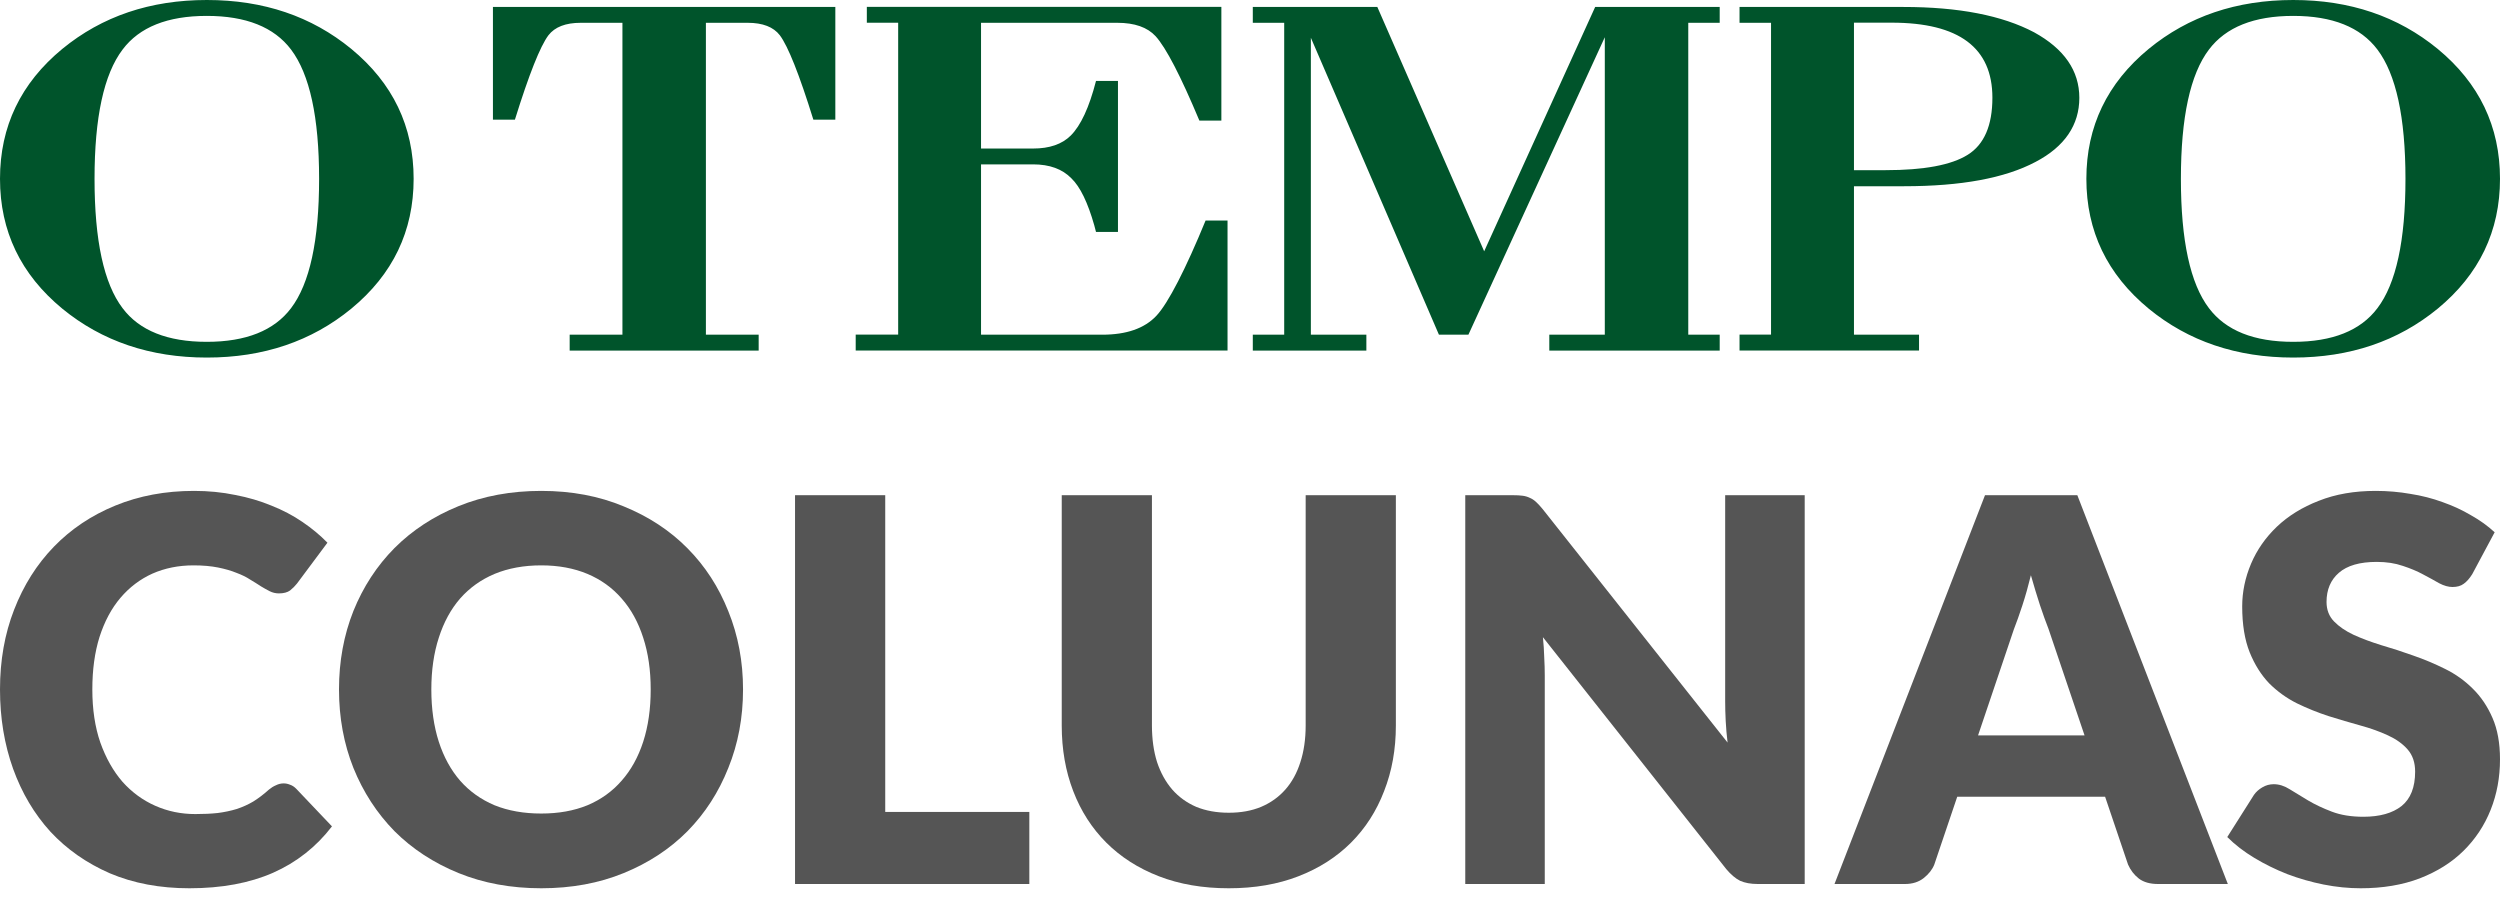 <svg width="75" height="27" viewBox="0 0 75 27" fill="none" xmlns="http://www.w3.org/2000/svg">
<path d="M40.993 10.518H37.584V10.041H38.526V0.684H37.584V0.209H41.32L44.525 7.539L47.855 0.209H51.591V0.684H50.648V10.041H51.591V10.518H46.479V10.041H48.144V1.117L44.052 10.041H43.168L41.755 6.763L39.326 1.133V10.041H40.991V10.518H40.993ZM36.826 6.615H36.168C35.58 8.049 35.046 9.1 34.689 9.476C34.334 9.853 33.793 10.041 33.066 10.041H29.431V4.931H30.992C31.486 4.931 31.869 5.07 32.142 5.35C32.406 5.604 32.634 6.076 32.829 6.763C32.848 6.826 32.864 6.89 32.88 6.958H33.539V2.429H32.88C32.676 3.224 32.422 3.769 32.121 4.068C31.86 4.327 31.484 4.456 30.992 4.456H29.431V0.684H33.518C34.038 0.684 34.421 0.818 34.668 1.086C34.983 1.434 35.42 2.279 35.982 3.619H36.641V0.207H26.005V0.682H26.945V10.038H25.671V10.516H36.826V6.612V6.615ZM16.453 1.058C16.646 0.809 16.968 0.684 17.42 0.684H18.673V10.041H17.09V10.518H22.76V10.041H21.177V0.684H22.431C22.882 0.684 23.204 0.809 23.395 1.058C23.642 1.387 23.978 2.229 24.401 3.591H25.06V0.209H14.788V3.591H15.447C15.87 2.232 16.206 1.387 16.453 1.058ZM62.591 5.364C62.591 3.793 63.215 2.495 64.461 1.467C65.653 0.489 67.097 0 68.797 0C70.497 0 71.938 0.489 73.131 1.467C74.377 2.495 75 3.793 75 5.364C75 6.934 74.377 8.232 73.131 9.26C71.938 10.238 70.495 10.727 68.797 10.727C67.099 10.727 65.653 10.238 64.461 9.26C63.215 8.232 62.591 6.934 62.591 5.364ZM65.427 5.366C65.427 7.214 65.707 8.508 66.269 9.246C66.777 9.918 67.619 10.255 68.797 10.255C69.975 10.255 70.817 9.918 71.322 9.246C71.884 8.508 72.164 7.212 72.164 5.366C72.164 3.52 71.882 2.227 71.322 1.486C70.814 0.814 69.973 0.477 68.797 0.477C67.621 0.477 66.777 0.814 66.269 1.486C65.707 2.227 65.427 3.52 65.427 5.366ZM57.569 10.516H52.186V10.038H53.131V0.684H52.186V0.209H57.101C58.758 0.209 60.066 0.463 61.023 0.969C61.926 1.465 62.38 2.121 62.38 2.935C62.38 3.748 61.942 4.4 61.065 4.858C60.146 5.345 58.834 5.587 57.122 5.587H55.619V10.041H57.571V10.518L57.569 10.516ZM55.617 5.105H56.567C57.717 5.105 58.54 4.952 59.031 4.644C59.525 4.336 59.772 3.765 59.772 2.93C59.772 1.43 58.766 0.68 56.753 0.68H55.619V5.105H55.617ZM0 5.364C0 3.793 0.623 2.495 1.869 1.467C3.062 0.489 4.505 0 6.206 0C7.906 0 9.347 0.489 10.539 1.467C11.786 2.495 12.409 3.793 12.409 5.364C12.409 6.934 11.786 8.232 10.539 9.26C9.347 10.238 7.903 10.727 6.206 10.727C4.508 10.727 3.062 10.238 1.869 9.26C0.623 8.232 0 6.934 0 5.364ZM2.836 5.366C2.836 7.214 3.116 8.508 3.678 9.246C4.183 9.918 5.027 10.255 6.203 10.255C7.379 10.255 8.223 9.918 8.731 9.246C9.293 8.505 9.573 7.212 9.573 5.366C9.573 3.52 9.291 2.227 8.731 1.486C8.223 0.814 7.381 0.477 6.203 0.477C5.025 0.477 4.183 0.814 3.678 1.486C3.116 2.227 2.836 3.52 2.836 5.366Z" fill="#00542B"/>
<path d="M8.51 23.502C8.574 23.502 8.638 23.515 8.702 23.542C8.766 23.563 8.828 23.603 8.886 23.662L9.959 24.791C9.489 25.404 8.9 25.869 8.19 26.184C7.485 26.493 6.65 26.648 5.684 26.648C4.798 26.648 4.003 26.499 3.298 26.2C2.599 25.895 2.004 25.479 1.513 24.951C1.027 24.417 0.654 23.787 0.392 23.061C0.131 22.33 0 21.538 0 20.684C0 19.814 0.141 19.016 0.424 18.29C0.707 17.559 1.105 16.929 1.617 16.401C2.13 15.872 2.743 15.461 3.458 15.168C4.174 14.874 4.961 14.727 5.82 14.727C6.258 14.727 6.669 14.768 7.053 14.848C7.443 14.922 7.806 15.029 8.142 15.168C8.478 15.301 8.788 15.464 9.07 15.656C9.353 15.848 9.604 16.056 9.823 16.281L8.91 17.506C8.852 17.58 8.782 17.65 8.702 17.714C8.622 17.772 8.51 17.802 8.366 17.802C8.27 17.802 8.179 17.78 8.094 17.738C8.008 17.695 7.918 17.644 7.822 17.586C7.725 17.521 7.619 17.455 7.501 17.385C7.389 17.311 7.253 17.244 7.093 17.185C6.938 17.121 6.754 17.068 6.541 17.025C6.332 16.983 6.087 16.961 5.804 16.961C5.356 16.961 4.945 17.044 4.571 17.209C4.203 17.375 3.883 17.618 3.611 17.938C3.344 18.253 3.136 18.642 2.986 19.107C2.842 19.566 2.77 20.091 2.77 20.684C2.77 21.282 2.85 21.813 3.01 22.277C3.176 22.741 3.397 23.134 3.675 23.454C3.957 23.769 4.286 24.009 4.659 24.174C5.033 24.34 5.433 24.422 5.86 24.422C6.106 24.422 6.33 24.412 6.533 24.39C6.735 24.364 6.925 24.324 7.101 24.27C7.277 24.212 7.443 24.137 7.597 24.046C7.752 23.95 7.91 23.83 8.07 23.686C8.134 23.633 8.203 23.59 8.278 23.558C8.353 23.52 8.43 23.502 8.51 23.502Z" fill="#555555"/>
<path d="M22.291 20.684C22.291 21.527 22.144 22.312 21.85 23.037C21.562 23.763 21.154 24.396 20.625 24.935C20.097 25.468 19.459 25.887 18.712 26.192C17.97 26.496 17.146 26.648 16.238 26.648C15.331 26.648 14.504 26.496 13.757 26.192C13.009 25.887 12.369 25.468 11.835 24.935C11.307 24.396 10.896 23.763 10.602 23.037C10.314 22.312 10.17 21.527 10.17 20.684C10.17 19.84 10.314 19.056 10.602 18.33C10.896 17.604 11.307 16.974 11.835 16.441C12.369 15.907 13.009 15.488 13.757 15.184C14.504 14.88 15.331 14.727 16.238 14.727C17.146 14.727 17.97 14.882 18.712 15.192C19.459 15.496 20.097 15.915 20.625 16.449C21.154 16.983 21.562 17.612 21.85 18.338C22.144 19.064 22.291 19.846 22.291 20.684ZM19.521 20.684C19.521 20.107 19.446 19.59 19.296 19.131C19.147 18.666 18.931 18.274 18.648 17.954C18.37 17.634 18.029 17.388 17.623 17.217C17.218 17.047 16.756 16.961 16.238 16.961C15.715 16.961 15.248 17.047 14.837 17.217C14.432 17.388 14.087 17.634 13.805 17.954C13.527 18.274 13.313 18.666 13.164 19.131C13.015 19.59 12.94 20.107 12.94 20.684C12.94 21.265 13.015 21.789 13.164 22.253C13.313 22.712 13.527 23.102 13.805 23.422C14.087 23.742 14.432 23.987 14.837 24.158C15.248 24.324 15.715 24.406 16.238 24.406C16.756 24.406 17.218 24.324 17.623 24.158C18.029 23.987 18.37 23.742 18.648 23.422C18.931 23.102 19.147 22.712 19.296 22.253C19.446 21.789 19.521 21.265 19.521 20.684Z" fill="#555555"/>
<path d="M30.88 24.358V26.52H23.851V14.856H26.557V24.358H30.88Z" fill="#555555"/>
<path d="M36.864 24.382C37.227 24.382 37.55 24.324 37.833 24.206C38.121 24.084 38.364 23.91 38.561 23.686C38.759 23.462 38.908 23.189 39.01 22.869C39.116 22.544 39.17 22.175 39.17 21.765V14.856H41.876V21.765C41.876 22.48 41.758 23.136 41.523 23.734C41.294 24.332 40.963 24.847 40.531 25.279C40.098 25.711 39.573 26.048 38.953 26.288C38.334 26.528 37.638 26.648 36.864 26.648C36.085 26.648 35.386 26.528 34.767 26.288C34.147 26.048 33.622 25.711 33.189 25.279C32.757 24.847 32.426 24.332 32.197 23.734C31.967 23.136 31.852 22.48 31.852 21.765V14.856H34.558V21.756C34.558 22.168 34.609 22.536 34.711 22.861C34.817 23.181 34.969 23.456 35.167 23.686C35.364 23.91 35.605 24.084 35.887 24.206C36.176 24.324 36.501 24.382 36.864 24.382Z" fill="#555555"/>
<path d="M54.141 14.856V26.52H52.732C52.523 26.52 52.347 26.488 52.203 26.424C52.065 26.355 51.926 26.237 51.787 26.072L46.287 19.115C46.309 19.323 46.322 19.526 46.327 19.723C46.338 19.915 46.343 20.097 46.343 20.267V26.52H43.958V14.856H45.383C45.5 14.856 45.599 14.861 45.679 14.872C45.759 14.882 45.831 14.904 45.895 14.936C45.959 14.962 46.02 15.002 46.079 15.056C46.138 15.109 46.204 15.181 46.279 15.272L51.827 22.277C51.8 22.053 51.782 21.837 51.771 21.628C51.76 21.415 51.755 21.215 51.755 21.028V14.856H54.141Z" fill="#555555"/>
<path d="M62.536 22.061L61.455 18.866C61.375 18.664 61.29 18.426 61.199 18.154C61.108 17.876 61.018 17.578 60.927 17.257C60.847 17.583 60.762 17.884 60.671 18.162C60.58 18.439 60.495 18.68 60.415 18.883L59.342 22.061H62.536ZM66.835 26.52H64.738C64.503 26.52 64.313 26.466 64.169 26.36C64.025 26.248 63.916 26.106 63.841 25.936L63.153 23.902H58.717L58.029 25.936C57.97 26.085 57.864 26.221 57.709 26.344C57.559 26.461 57.373 26.52 57.148 26.52H55.035L59.55 14.856H62.32L66.835 26.52Z" fill="#555555"/>
<path d="M74.167 17.225C74.087 17.353 74.002 17.45 73.911 17.514C73.826 17.578 73.714 17.61 73.575 17.61C73.452 17.61 73.319 17.572 73.175 17.497C73.036 17.417 72.876 17.329 72.694 17.233C72.518 17.137 72.315 17.052 72.086 16.977C71.856 16.897 71.595 16.857 71.301 16.857C70.794 16.857 70.415 16.966 70.165 17.185C69.919 17.399 69.796 17.69 69.796 18.058C69.796 18.293 69.871 18.488 70.02 18.642C70.17 18.797 70.365 18.93 70.605 19.043C70.85 19.155 71.128 19.259 71.438 19.355C71.752 19.446 72.073 19.55 72.398 19.667C72.724 19.779 73.041 19.913 73.351 20.067C73.666 20.222 73.943 20.42 74.183 20.66C74.429 20.9 74.626 21.194 74.776 21.54C74.925 21.882 75 22.296 75 22.781C75 23.32 74.907 23.825 74.72 24.294C74.533 24.764 74.261 25.175 73.903 25.527C73.551 25.874 73.113 26.149 72.59 26.352C72.073 26.549 71.483 26.648 70.821 26.648C70.458 26.648 70.087 26.611 69.708 26.536C69.335 26.461 68.972 26.357 68.62 26.224C68.267 26.085 67.936 25.922 67.627 25.735C67.317 25.549 67.048 25.34 66.818 25.111L67.619 23.846C67.683 23.755 67.766 23.681 67.867 23.622C67.974 23.558 68.088 23.526 68.211 23.526C68.371 23.526 68.531 23.576 68.692 23.678C68.857 23.779 69.041 23.891 69.244 24.014C69.452 24.137 69.69 24.249 69.956 24.35C70.223 24.452 70.538 24.503 70.901 24.503C71.392 24.503 71.774 24.396 72.046 24.182C72.318 23.963 72.454 23.619 72.454 23.149C72.454 22.877 72.379 22.656 72.23 22.485C72.081 22.314 71.883 22.173 71.638 22.061C71.397 21.949 71.123 21.85 70.813 21.765C70.504 21.679 70.186 21.586 69.86 21.484C69.535 21.378 69.217 21.25 68.908 21.1C68.598 20.945 68.321 20.745 68.075 20.5C67.835 20.249 67.64 19.939 67.491 19.571C67.341 19.197 67.266 18.738 67.266 18.194C67.266 17.756 67.355 17.329 67.531 16.913C67.707 16.497 67.966 16.126 68.307 15.8C68.649 15.475 69.068 15.216 69.564 15.024C70.061 14.826 70.629 14.727 71.269 14.727C71.627 14.727 71.974 14.757 72.31 14.816C72.652 14.869 72.975 14.952 73.279 15.064C73.583 15.171 73.866 15.301 74.127 15.456C74.394 15.605 74.632 15.776 74.84 15.968L74.167 17.225Z" fill="#555555"/>
</svg>
